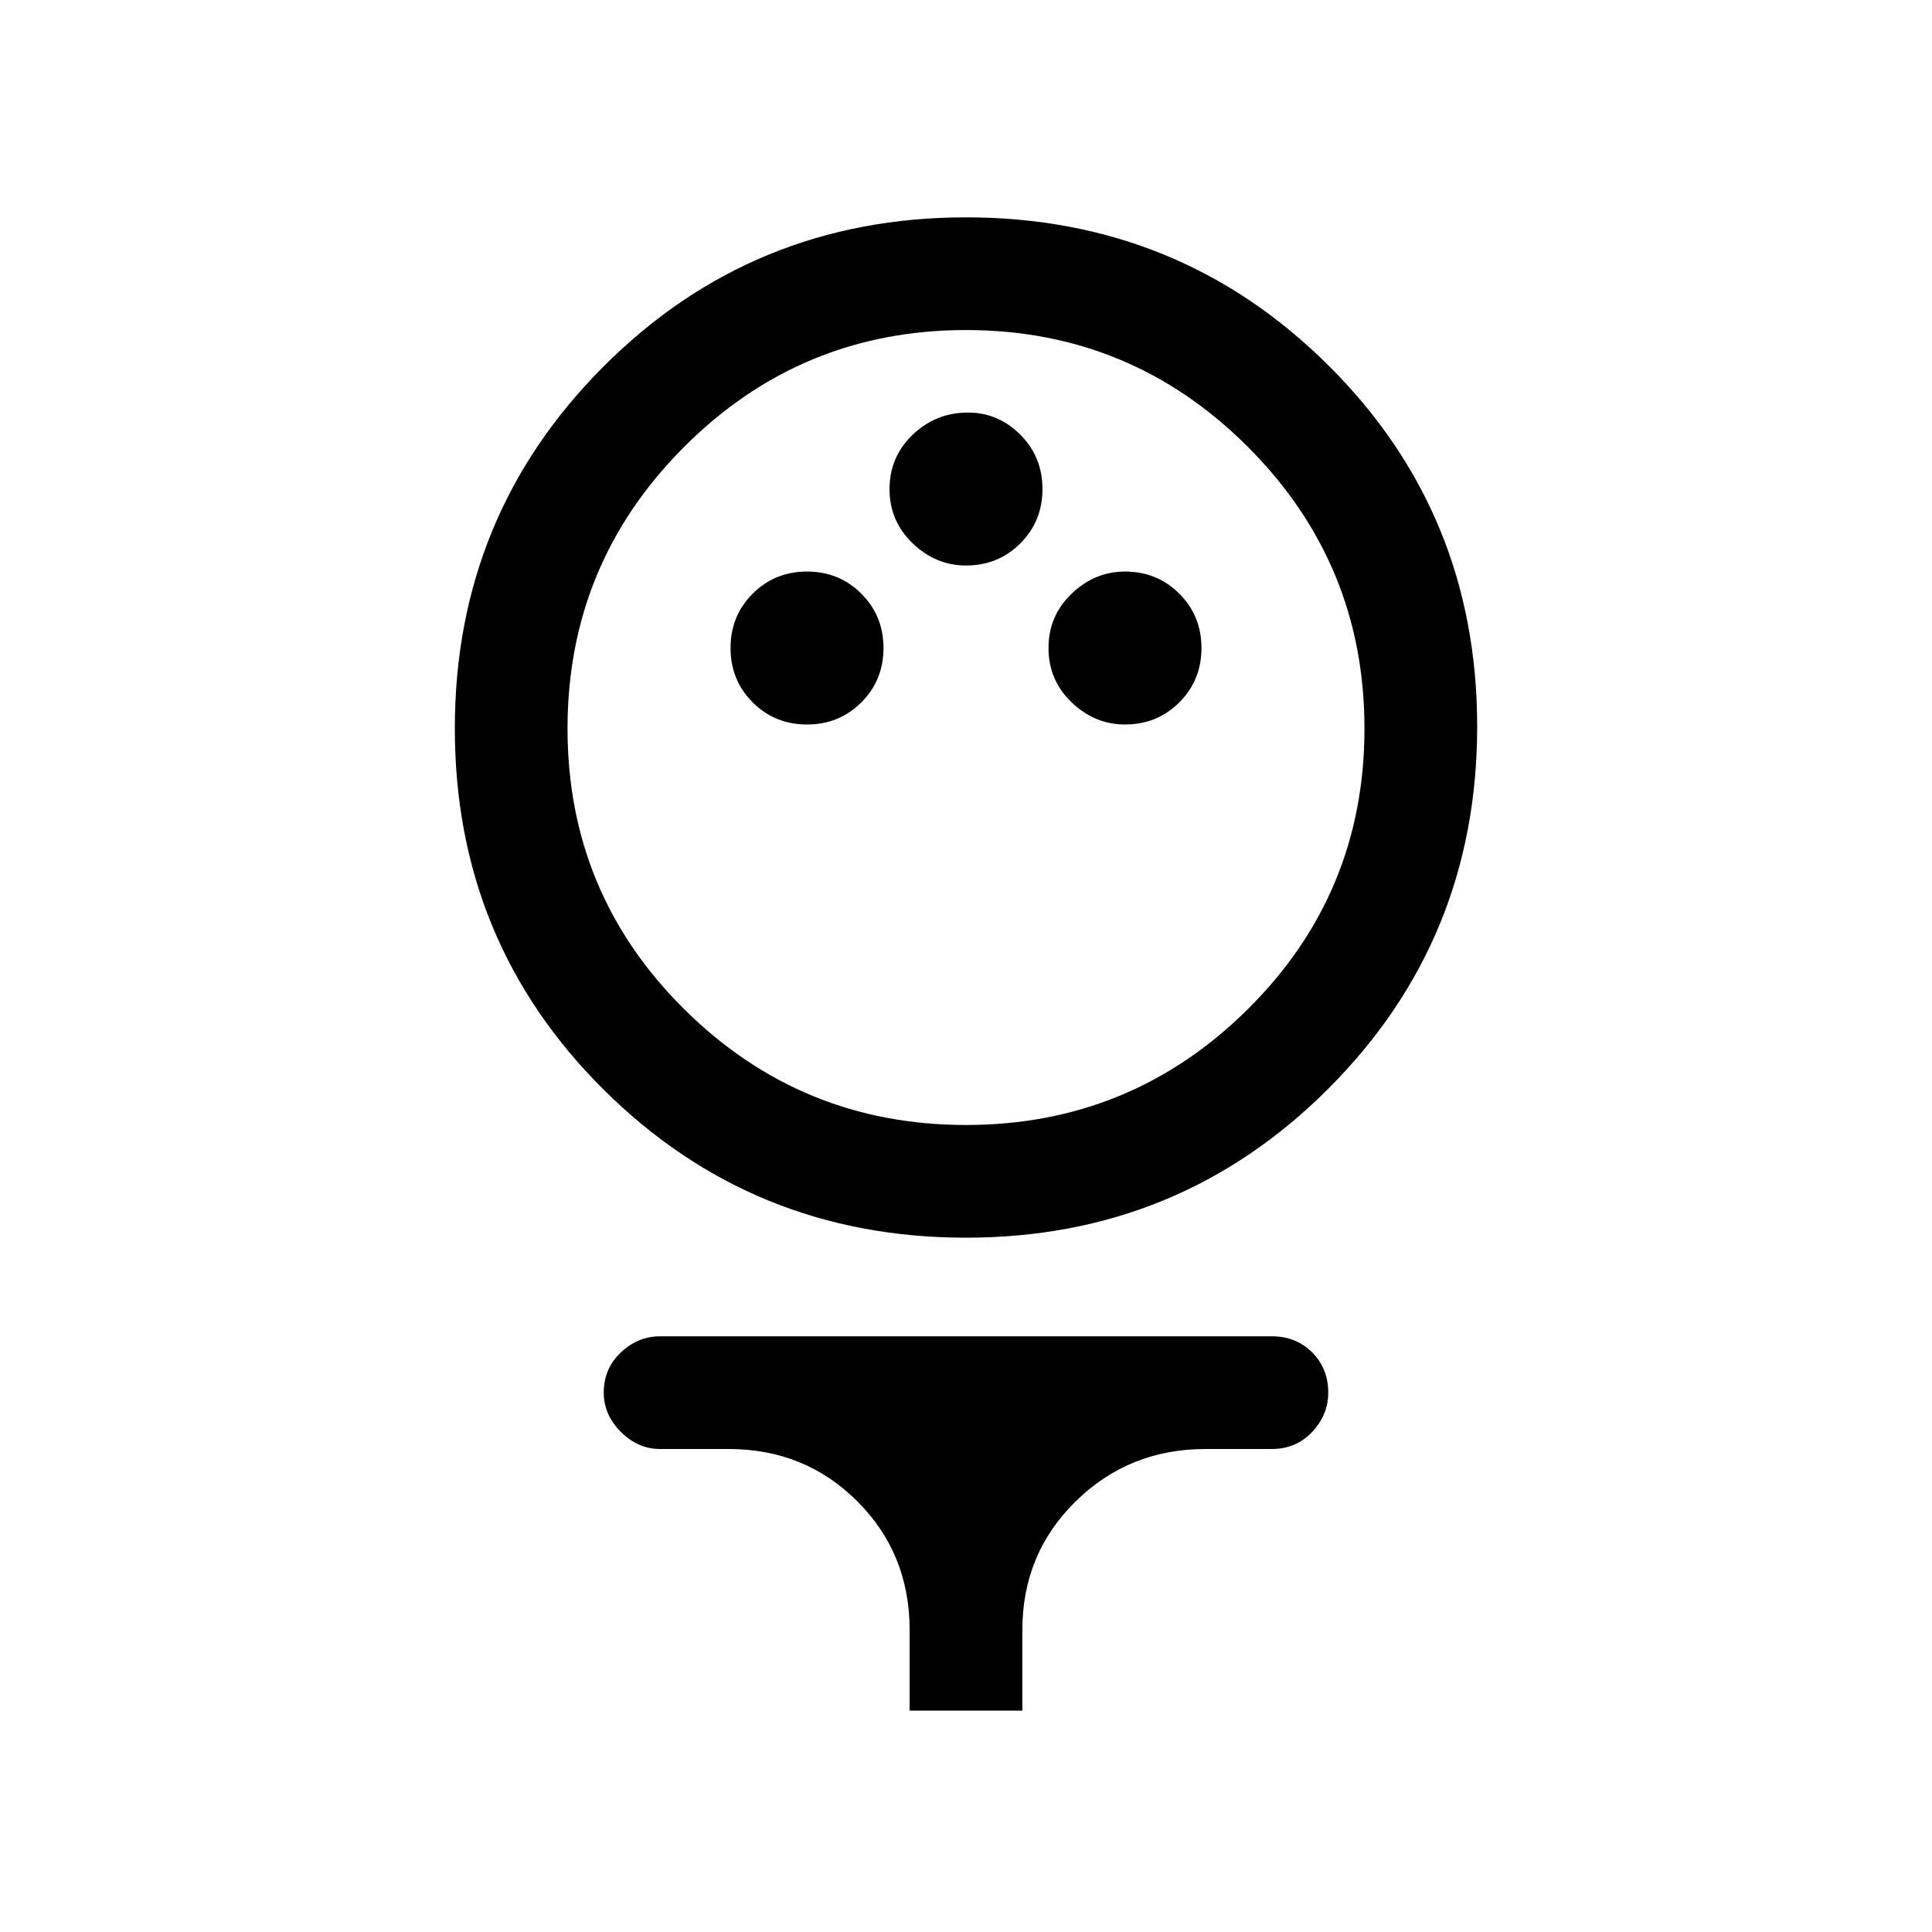 <svg xmlns="http://www.w3.org/2000/svg" height="24" width="24"><path d="M12 15.375q-2.65 0-4.5-1.838Q5.65 11.7 5.65 9.05q0-2.65 1.85-4.5T12 2.7q2.65 0 4.5 1.837 1.85 1.838 1.85 4.488 0 2.65-1.85 4.5t-4.5 1.85Zm0-1.4q2.05 0 3.5-1.438 1.45-1.437 1.45-3.487t-1.45-3.5Q14.05 4.1 12 4.1T8.5 5.55Q7.05 7 7.05 9.05t1.45 3.487q1.45 1.438 3.5 1.438ZM10.025 9q.4 0 .675-.275t.275-.675q0-.4-.275-.675t-.675-.275q-.4 0-.675.275t-.275.675q0 .4.275.675t.675.275Zm3.95 0q.4 0 .675-.275t.275-.675q0-.4-.275-.675t-.675-.275q-.375 0-.663.275-.287.275-.287.675t.287.675Q13.6 9 13.975 9ZM12 7.025q.4 0 .675-.275t.275-.675q0-.4-.275-.675t-.65-.275q-.4 0-.687.275-.288.275-.288.675t.288.675q.287.275.662.275Zm-.7 14.225v-1q0-.95-.65-1.6Q10 18 9.05 18H8.2q-.275 0-.487-.212-.213-.213-.213-.488 0-.3.213-.5.212-.2.487-.2h7.6q.3 0 .5.2t.2.5q0 .275-.2.488-.2.212-.5.212h-.825q-.95 0-1.612.65-.663.65-.663 1.6v1Zm.7-12.2Z"/></svg>